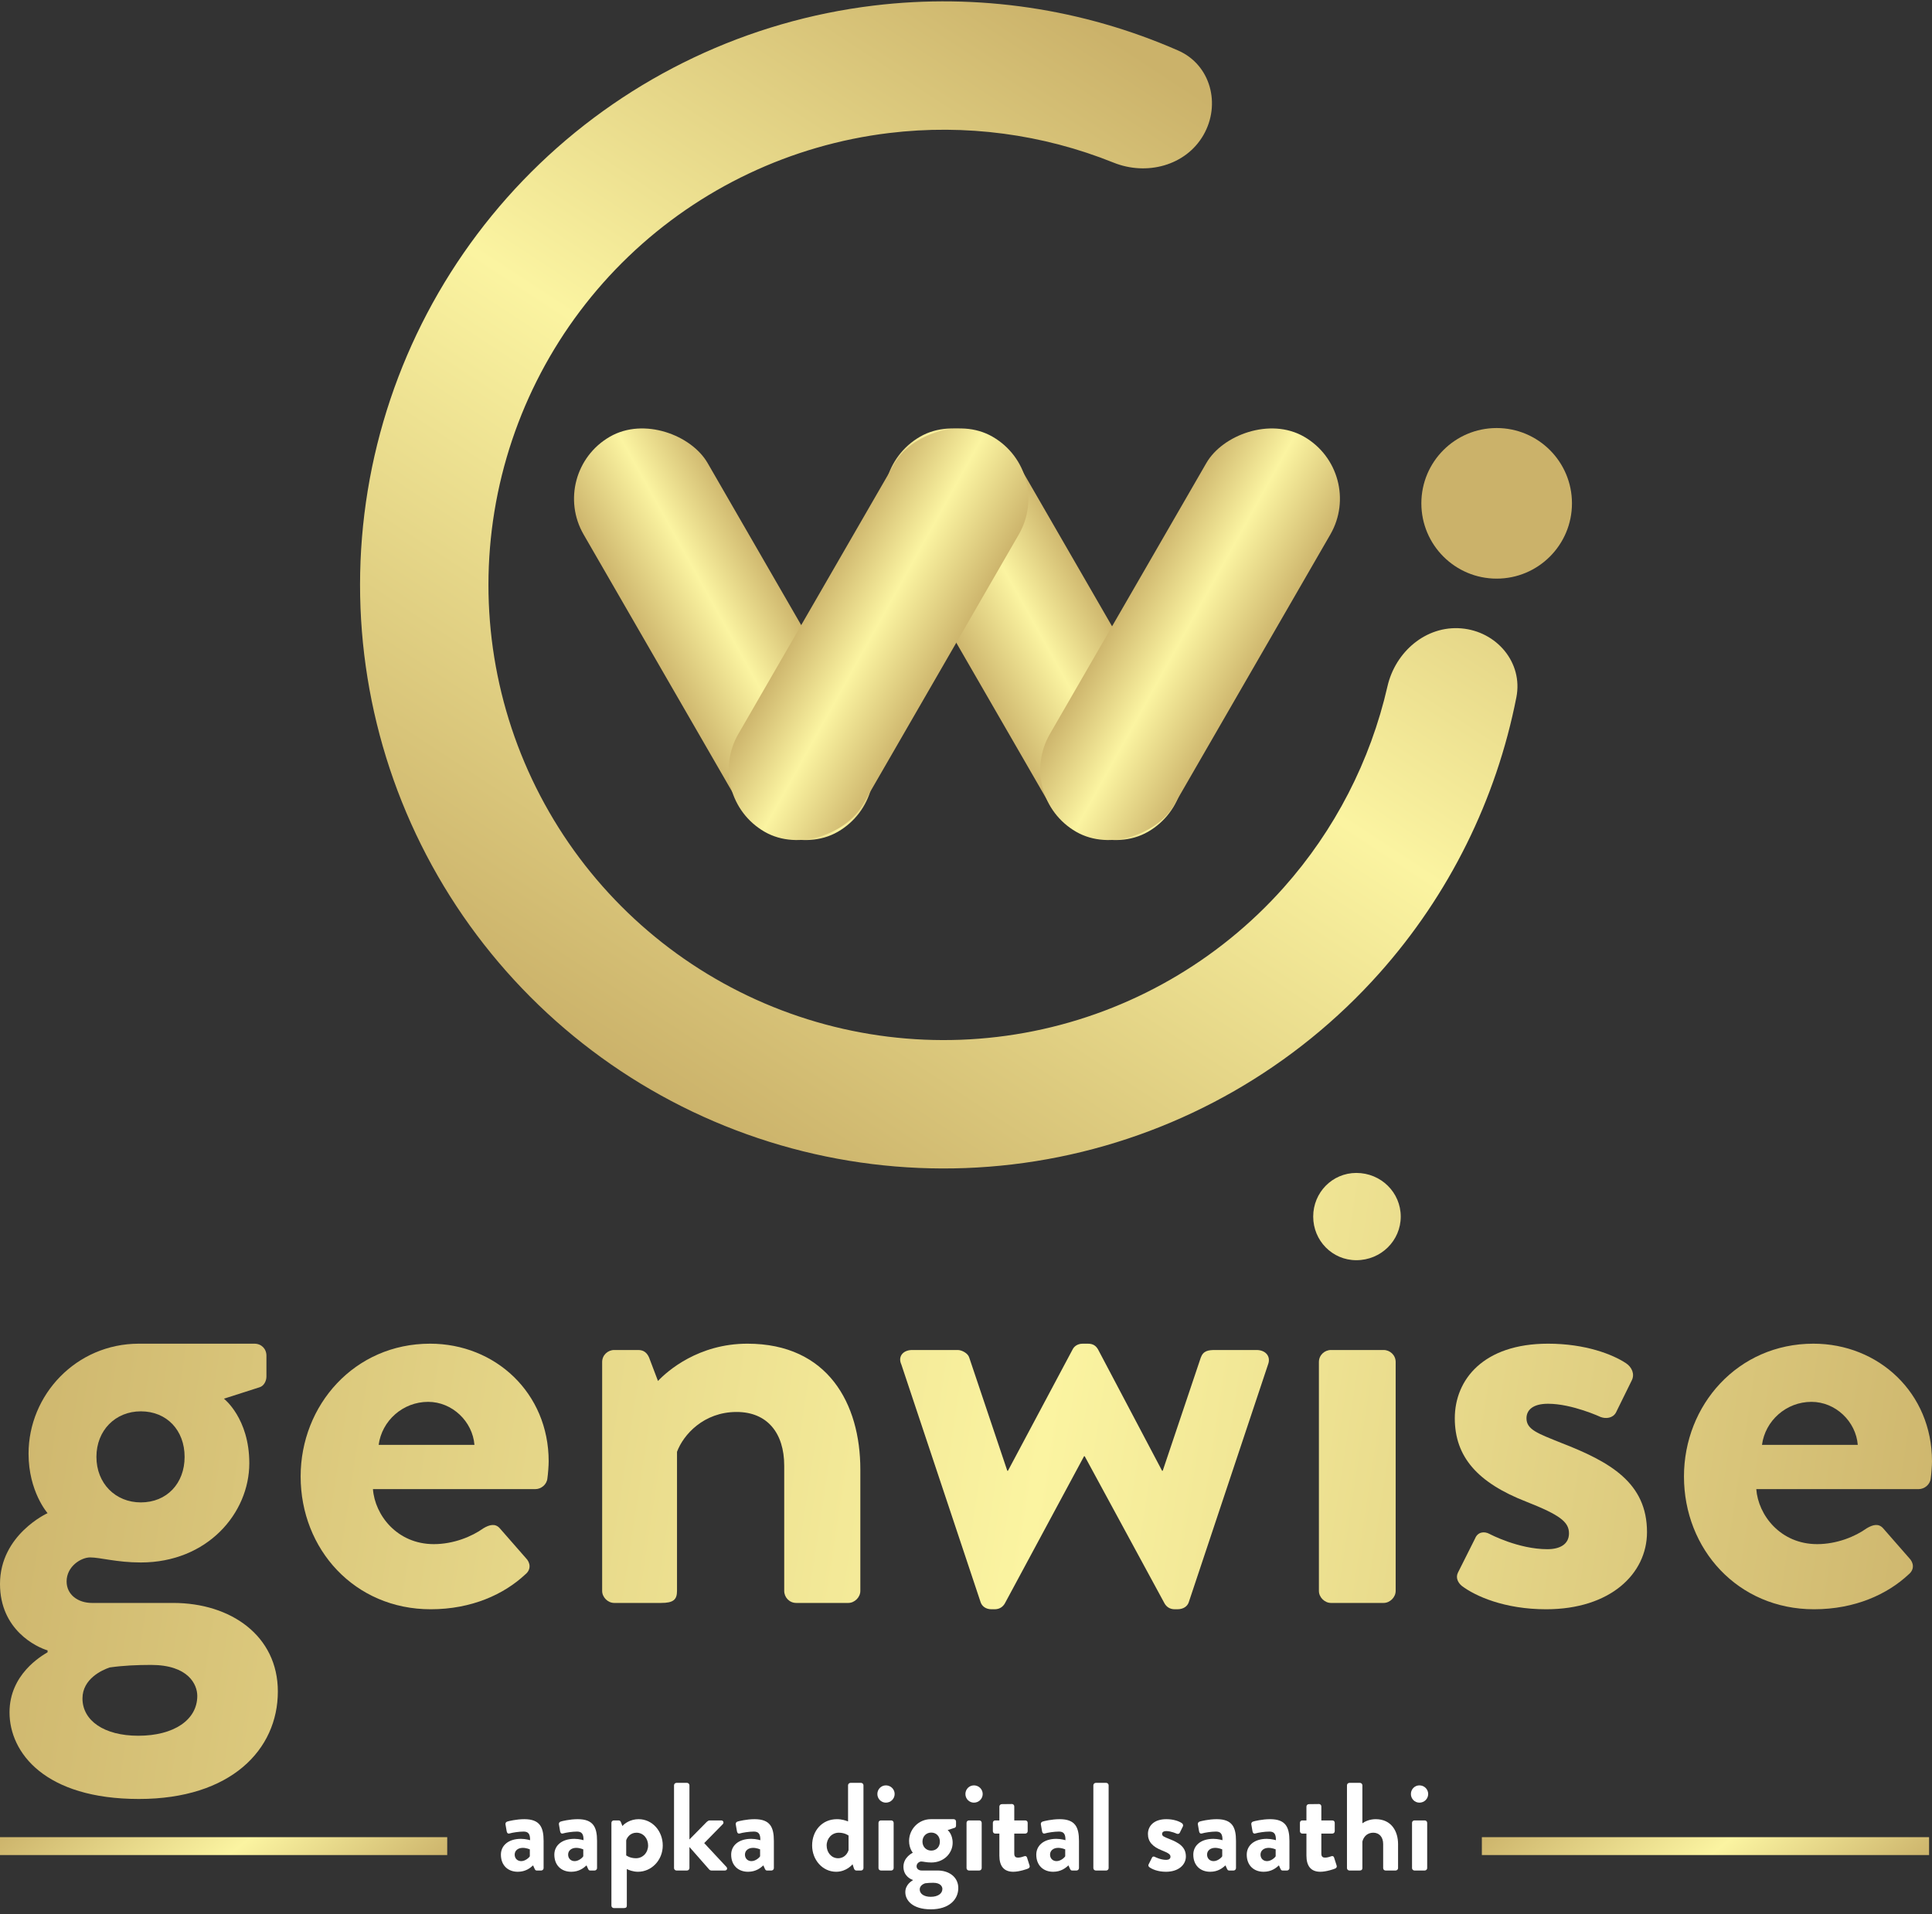 <svg width="220" height="218" viewBox="0 0 220 218" fill="none" xmlns="http://www.w3.org/2000/svg">
<rect x="0" y="0" width="220" height="218" fill="#333333" stroke="none"/>
<path d="M137.032 15.389C139.051 11.893 137.865 7.381 134.168 5.758C123.312 0.993 111.333 -0.799 99.474 0.636C85.187 2.365 71.847 8.685 61.46 18.646C51.072 28.607 44.199 41.67 41.873 55.873C39.548 70.075 41.895 84.649 48.563 97.403C55.23 110.156 65.858 120.401 78.847 126.597C91.837 132.793 106.487 134.604 120.594 131.76C134.702 128.915 147.505 121.568 157.079 110.823C165.025 101.904 170.39 91.045 172.673 79.41C173.45 75.449 170.422 71.9 166.399 71.562C162.376 71.224 158.892 74.232 157.992 78.168C156.053 86.647 152.001 94.544 146.162 101.097C138.695 109.478 128.708 115.209 117.704 117.427C106.7 119.646 95.274 118.233 85.142 113.4C75.01 108.568 66.72 100.577 61.52 90.629C56.319 80.681 54.488 69.313 56.302 58.236C58.116 47.158 63.477 36.968 71.579 29.198C79.681 21.429 90.087 16.499 101.231 15.151C109.944 14.096 118.74 15.275 126.81 18.523C130.555 20.03 135.014 18.886 137.032 15.389Z" fill="url(#paint0_linear_12524_65249)"/>
<circle cx="170.427" cy="57.322" r="8.575" fill="#CBB26A"/>
<rect x="62.383" y="53.813" width="16.296" height="51.944" rx="8.148" transform="rotate(-30 62.383 53.813)" fill="url(#paint1_linear_12524_65249)"/>
<rect x="97.703" y="53.813" width="16.296" height="51.944" rx="8.148" transform="rotate(-30 97.703 53.813)" fill="url(#paint2_linear_12524_65249)"/>
<rect width="16.296" height="51.944" rx="8.148" transform="matrix(-0.866 -0.5 -0.5 0.866 120.086 53.813)" fill="url(#paint3_linear_12524_65249)"/>
<rect width="16.296" height="51.944" rx="8.148" transform="matrix(-0.866 -0.5 -0.5 0.866 155.562 53.813)" fill="url(#paint4_linear_12524_65249)"/>
<path d="M0 180.391C0 185.648 4.19 187.592 5.418 187.953V188.169C4.695 188.601 1.084 190.689 1.084 195.01C1.084 199.619 5.129 204.876 15.82 204.876C26.294 204.876 31.639 199.259 31.639 192.634C31.639 186.296 26.294 182.551 19.72 182.551H10.474C8.885 182.551 7.585 181.615 7.585 180.103C7.585 178.374 9.246 177.366 10.258 177.366C11.413 177.366 13.291 177.942 16.036 177.942C23.621 177.942 28.389 172.325 28.389 166.636C28.389 161.522 25.499 159.29 25.499 159.29L29.544 157.994C30.05 157.85 30.339 157.273 30.339 156.769V154.393C30.339 153.601 29.761 153.025 28.967 153.025H15.82C8.668 153.025 3.251 158.858 3.251 165.555C3.251 169.876 5.418 172.325 5.418 172.325C5.418 172.325 0 174.773 0 180.391ZM10.98 165.915C10.98 162.891 13.147 160.73 16.036 160.73C18.998 160.73 21.021 162.891 21.021 165.915C21.021 168.94 18.998 171.101 16.036 171.101C13.147 171.101 10.98 168.94 10.98 165.915ZM9.391 193.426C9.391 191.193 11.63 190.185 12.497 189.897C14.014 189.681 15.603 189.609 17.192 189.609C21.454 189.609 22.465 191.841 22.465 193.138C22.465 195.874 19.793 197.675 15.747 197.675C11.847 197.675 9.391 195.946 9.391 193.426Z" fill="url(#paint5_linear_12524_65249)"/>
<path d="M34.234 168.148C34.234 176.43 40.374 183.271 49.042 183.271C53.737 183.271 57.421 181.543 59.805 179.311C60.528 178.734 60.383 177.942 59.877 177.438L56.916 174.053C56.41 173.477 55.76 173.621 55.038 174.053C53.737 174.99 51.642 175.854 49.403 175.854C45.213 175.854 42.685 172.541 42.468 169.588H60.961C61.611 169.588 62.261 169.084 62.333 168.364C62.406 167.86 62.478 166.924 62.478 166.42C62.478 158.642 56.41 153.025 48.97 153.025C40.374 153.025 34.234 160.01 34.234 168.148ZM43.119 164.547C43.48 161.811 45.864 159.65 48.753 159.65C51.498 159.65 53.809 161.883 54.026 164.547H43.119Z" fill="url(#paint6_linear_12524_65249)"/>
<path d="M68.568 181.183C68.568 181.903 69.218 182.551 69.941 182.551H75.286C76.659 182.551 77.092 182.191 77.092 181.183V165.339C77.814 163.395 80.126 160.802 83.882 160.802C87.35 160.802 89.3 163.179 89.3 166.924V181.183C89.3 181.903 89.878 182.551 90.672 182.551H96.596C97.318 182.551 97.968 181.903 97.968 181.183V167.356C97.968 159.866 94.284 153.025 85.11 153.025C79.548 153.025 76.008 156.121 74.925 157.273L73.914 154.609C73.697 154.105 73.336 153.745 72.686 153.745H69.941C69.218 153.745 68.568 154.321 68.568 155.113V181.183Z" fill="url(#paint7_linear_12524_65249)"/>
<path d="M111.669 182.479C111.814 182.911 112.247 183.271 112.897 183.271H113.259C113.836 183.271 114.198 182.983 114.414 182.623L123.444 165.843H123.516L132.618 182.623C132.834 182.983 133.196 183.271 133.773 183.271H134.062C134.785 183.271 135.218 182.911 135.363 182.479L144.392 155.401C144.753 154.465 144.103 153.745 143.092 153.745H138.397C137.602 153.745 137.024 153.817 136.735 154.609L132.401 167.5H132.329L125.033 153.673C124.816 153.313 124.527 153.025 123.877 153.025H123.299C122.649 153.025 122.288 153.385 122.144 153.673L114.775 167.5H114.703L110.369 154.609C110.225 154.105 109.502 153.745 109.069 153.745H103.868C102.857 153.745 102.206 154.465 102.64 155.401L111.669 182.479Z" fill="url(#paint8_linear_12524_65249)"/>
<path d="M154.448 143.518C157.265 143.518 159.505 141.286 159.505 138.549C159.505 135.813 157.265 133.58 154.448 133.58C151.703 133.58 149.536 135.813 149.536 138.549C149.536 141.286 151.703 143.518 154.448 143.518ZM150.186 181.183C150.186 181.903 150.836 182.551 151.559 182.551H157.554C158.277 182.551 158.927 181.903 158.927 181.183V155.113C158.927 154.321 158.277 153.745 157.554 153.745H151.559C150.836 153.745 150.186 154.321 150.186 155.113V181.183Z" fill="url(#paint9_linear_12524_65249)"/>
<path d="M166.455 180.607C167.972 181.759 171.294 183.271 176.062 183.271C183.358 183.271 187.547 179.239 187.547 174.485C187.547 168.868 183.358 166.492 177.796 164.331C175.123 163.251 173.823 162.819 173.823 161.522C173.823 160.586 174.545 159.866 176.279 159.866C179.024 159.866 182.274 161.378 182.274 161.378C182.852 161.594 183.647 161.522 184.008 160.874L185.814 157.201C186.175 156.481 185.814 155.689 185.164 155.257C183.647 154.249 180.541 153.025 176.279 153.025C168.911 153.025 165.66 157.129 165.66 161.522C165.66 165.915 168.26 168.868 173.823 171.029C177.651 172.541 178.662 173.333 178.662 174.629C178.662 175.854 177.651 176.43 176.206 176.43C172.884 176.43 169.633 174.701 169.633 174.701C168.983 174.341 168.26 174.485 167.972 175.206L166.021 179.094C165.732 179.671 166.021 180.247 166.455 180.607Z" fill="url(#paint10_linear_12524_65249)"/>
<path d="M191.756 168.148C191.756 176.43 197.896 183.271 206.564 183.271C211.259 183.271 214.943 181.543 217.327 179.311C218.05 178.734 217.905 177.942 217.4 177.438L214.438 174.053C213.932 173.477 213.282 173.621 212.56 174.053C211.259 174.99 209.165 175.854 206.925 175.854C202.736 175.854 200.207 172.541 199.991 169.588H218.483C219.133 169.588 219.783 169.084 219.856 168.364C219.928 167.86 220 166.924 220 166.42C220 158.642 213.932 153.025 206.492 153.025C197.896 153.025 191.756 160.01 191.756 168.148ZM200.641 164.547C201.002 161.811 203.386 159.65 206.275 159.65C209.02 159.65 211.332 161.883 211.548 164.547H200.641Z" fill="url(#paint11_linear_12524_65249)"/>
<rect y="209.225" width="50.926" height="2.037" fill="url(#paint12_linear_12524_65249)"/>
<path d="M57.039 211.213C57.039 212.425 57.823 213.166 58.964 213.166C59.848 213.166 60.376 212.738 60.704 212.439L60.875 212.824C60.946 212.981 61.017 213.023 61.117 213.023H61.63C61.773 213.023 61.901 212.895 61.901 212.753V209.658C61.901 208.104 61.488 207.177 59.706 207.177C58.793 207.177 57.88 207.405 57.766 207.448C57.638 207.491 57.524 207.591 57.567 207.805L57.695 208.546C57.724 208.731 57.823 208.86 58.023 208.803C58.351 208.703 59.092 208.589 59.62 208.589C60.148 208.589 60.376 208.846 60.361 209.573C60.361 209.573 59.891 209.416 59.321 209.416C57.866 209.416 57.039 210.2 57.039 211.213ZM58.608 211.213C58.608 210.756 58.978 210.443 59.534 210.443C59.948 210.443 60.333 210.614 60.333 210.614V211.398C60.247 211.569 59.805 211.954 59.349 211.954C58.907 211.954 58.608 211.64 58.608 211.213Z" fill="white"/>
<path d="M63.124 211.213C63.124 212.425 63.909 213.166 65.049 213.166C65.933 213.166 66.461 212.738 66.789 212.439L66.96 212.824C67.031 212.981 67.103 213.023 67.203 213.023H67.716C67.858 213.023 67.987 212.895 67.987 212.753V209.658C67.987 208.104 67.573 207.177 65.791 207.177C64.878 207.177 63.966 207.405 63.852 207.448C63.723 207.491 63.609 207.591 63.652 207.805L63.78 208.546C63.809 208.731 63.909 208.86 64.108 208.803C64.436 208.703 65.178 208.589 65.705 208.589C66.233 208.589 66.461 208.846 66.447 209.573C66.447 209.573 65.976 209.416 65.406 209.416C63.951 209.416 63.124 210.2 63.124 211.213ZM64.693 211.213C64.693 210.756 65.064 210.443 65.62 210.443C66.033 210.443 66.418 210.614 66.418 210.614V211.398C66.333 211.569 65.891 211.954 65.434 211.954C64.992 211.954 64.693 211.64 64.693 211.213Z" fill="white"/>
<path d="M71.377 212.852C71.577 212.966 72.09 213.166 72.646 213.166C74.186 213.166 75.469 211.854 75.469 210.172C75.469 208.532 74.286 207.177 72.717 207.177C71.79 207.177 71.092 207.676 70.878 207.961L70.692 207.491C70.65 207.377 70.55 207.32 70.45 207.32H69.894C69.751 207.32 69.623 207.434 69.623 207.591V217.03C69.623 217.173 69.751 217.301 69.894 217.301H71.035C71.291 217.301 71.377 217.201 71.377 217.03V212.852ZM71.306 211.298V209.587C71.391 209.288 71.748 208.717 72.475 208.717C73.259 208.717 73.801 209.373 73.801 210.172C73.801 210.97 73.216 211.626 72.418 211.626C71.705 211.626 71.306 211.298 71.306 211.298Z" fill="white"/>
<path d="M76.753 212.753C76.753 212.895 76.881 213.023 77.024 213.023H78.236C78.378 213.023 78.507 212.895 78.507 212.753V210.343L80.76 212.909C80.802 212.966 80.916 213.023 81.002 213.023H82.542C82.784 213.023 82.87 212.781 82.727 212.624L80.189 209.901L82.314 207.733C82.456 207.576 82.371 207.32 82.129 207.32H80.831C80.674 207.32 80.574 207.405 80.474 207.491L78.507 209.487V203.313C78.507 203.17 78.378 203.042 78.236 203.042H77.024C76.881 203.042 76.753 203.17 76.753 203.313V212.753Z" fill="white"/>
<path d="M83.26 211.213C83.26 212.425 84.044 213.166 85.185 213.166C86.069 213.166 86.597 212.738 86.925 212.439L87.096 212.824C87.167 212.981 87.238 213.023 87.338 213.023H87.851C87.994 213.023 88.122 212.895 88.122 212.753V209.658C88.122 208.104 87.709 207.177 85.926 207.177C85.014 207.177 84.101 207.405 83.987 207.448C83.859 207.491 83.745 207.591 83.787 207.805L83.916 208.546C83.944 208.731 84.044 208.86 84.244 208.803C84.572 208.703 85.313 208.589 85.841 208.589C86.368 208.589 86.597 208.846 86.582 209.573C86.582 209.573 86.112 209.416 85.541 209.416C84.087 209.416 83.26 210.2 83.26 211.213ZM84.829 211.213C84.829 210.756 85.199 210.443 85.755 210.443C86.169 210.443 86.554 210.614 86.554 210.614V211.398C86.468 211.569 86.026 211.954 85.57 211.954C85.128 211.954 84.829 211.64 84.829 211.213Z" fill="white"/>
<path d="M92.478 210.172C92.478 211.811 93.662 213.166 95.216 213.166C96.414 213.166 97.084 212.311 97.084 212.311L97.226 212.753C97.269 212.909 97.369 213.023 97.497 213.023H98.053C98.196 213.023 98.324 212.895 98.324 212.753V203.313C98.324 203.17 98.196 203.042 98.053 203.042H96.841C96.699 203.042 96.57 203.17 96.57 203.313V207.434C96.314 207.334 95.872 207.177 95.301 207.177C93.605 207.177 92.478 208.503 92.478 210.172ZM94.132 210.172C94.132 209.373 94.717 208.717 95.515 208.717C96.228 208.717 96.627 209.045 96.627 209.045V210.699C96.528 211.041 96.185 211.626 95.43 211.626C94.674 211.626 94.132 210.97 94.132 210.172Z" fill="white"/>
<path d="M100.877 205.295C101.433 205.295 101.875 204.853 101.875 204.311C101.875 203.769 101.433 203.327 100.877 203.327C100.335 203.327 99.907 203.769 99.907 204.311C99.907 204.853 100.335 205.295 100.877 205.295ZM100.035 212.753C100.035 212.895 100.164 213.023 100.306 213.023H101.49C101.632 213.023 101.761 212.895 101.761 212.753V207.591C101.761 207.434 101.632 207.32 101.49 207.32H100.306C100.164 207.32 100.035 207.434 100.035 207.591V212.753Z" fill="white"/>
<path d="M102.876 212.596C102.876 213.637 103.703 214.022 103.945 214.093V214.136C103.803 214.221 103.09 214.635 103.09 215.49C103.09 216.403 103.888 217.444 105.999 217.444C108.066 217.444 109.122 216.332 109.122 215.02C109.122 213.765 108.066 213.023 106.769 213.023H104.944C104.63 213.023 104.373 212.838 104.373 212.539C104.373 212.196 104.701 211.997 104.901 211.997C105.129 211.997 105.5 212.111 106.042 212.111C107.539 212.111 108.48 210.999 108.48 209.872C108.48 208.86 107.91 208.418 107.91 208.418L108.708 208.161C108.808 208.133 108.865 208.018 108.865 207.919V207.448C108.865 207.291 108.751 207.177 108.594 207.177H105.999C104.587 207.177 103.518 208.332 103.518 209.658C103.518 210.514 103.945 210.999 103.945 210.999C103.945 210.999 102.876 211.483 102.876 212.596ZM105.043 209.73C105.043 209.131 105.471 208.703 106.042 208.703C106.626 208.703 107.025 209.131 107.025 209.73C107.025 210.328 106.626 210.756 106.042 210.756C105.471 210.756 105.043 210.328 105.043 209.73ZM104.73 215.177C104.73 214.735 105.172 214.535 105.343 214.478C105.642 214.435 105.956 214.421 106.27 214.421C107.111 214.421 107.311 214.863 107.311 215.12C107.311 215.661 106.783 216.018 105.985 216.018C105.215 216.018 104.73 215.676 104.73 215.177Z" fill="white"/>
<path d="M110.903 205.295C111.459 205.295 111.901 204.853 111.901 204.311C111.901 203.769 111.459 203.327 110.903 203.327C110.361 203.327 109.933 203.769 109.933 204.311C109.933 204.853 110.361 205.295 110.903 205.295ZM110.061 212.753C110.061 212.895 110.19 213.023 110.332 213.023H111.516C111.658 213.023 111.787 212.895 111.787 212.753V207.591C111.787 207.434 111.658 207.32 111.516 207.32H110.332C110.19 207.32 110.061 207.434 110.061 207.591V212.753Z" fill="white"/>
<path d="M113.8 211.327C113.8 212.482 114.285 213.166 115.383 213.166C116.082 213.166 117.009 212.838 117.08 212.795C117.223 212.738 117.294 212.596 117.237 212.453L116.952 211.555C116.909 211.412 116.795 211.341 116.638 211.398C116.481 211.455 116.182 211.555 115.939 211.555C115.711 211.555 115.497 211.498 115.497 211.098V208.817H116.752C116.909 208.817 117.023 208.689 117.023 208.546V207.591C117.023 207.434 116.909 207.32 116.752 207.32H115.497V205.723C115.497 205.58 115.383 205.452 115.241 205.452L114.071 205.466C113.929 205.466 113.8 205.594 113.8 205.737V207.32H113.316C113.173 207.32 113.059 207.434 113.059 207.591V208.546C113.059 208.689 113.173 208.817 113.316 208.817H113.8V211.327Z" fill="white"/>
<path d="M118.003 211.213C118.003 212.425 118.787 213.166 119.928 213.166C120.812 213.166 121.34 212.738 121.668 212.439L121.839 212.824C121.91 212.981 121.981 213.023 122.081 213.023H122.594C122.737 213.023 122.865 212.895 122.865 212.753V209.658C122.865 208.104 122.452 207.177 120.669 207.177C119.757 207.177 118.844 207.405 118.73 207.448C118.602 207.491 118.488 207.591 118.531 207.805L118.659 208.546C118.687 208.731 118.787 208.86 118.987 208.803C119.315 208.703 120.056 208.589 120.584 208.589C121.111 208.589 121.34 208.846 121.325 209.573C121.325 209.573 120.855 209.416 120.284 209.416C118.83 209.416 118.003 210.2 118.003 211.213ZM119.571 211.213C119.571 210.756 119.942 210.443 120.498 210.443C120.912 210.443 121.297 210.614 121.297 210.614V211.398C121.211 211.569 120.769 211.954 120.313 211.954C119.871 211.954 119.571 211.64 119.571 211.213Z" fill="white"/>
<path d="M124.502 212.753C124.502 212.895 124.63 213.023 124.773 213.023H125.97C126.113 213.023 126.241 212.895 126.241 212.753V203.313C126.241 203.17 126.113 203.042 125.97 203.042H124.773C124.63 203.042 124.502 203.17 124.502 203.313V212.753Z" fill="white"/>
<path d="M130.874 212.638C131.174 212.867 131.829 213.166 132.771 213.166C134.211 213.166 135.038 212.368 135.038 211.426C135.038 210.314 134.211 209.844 133.113 209.416C132.585 209.202 132.329 209.116 132.329 208.86C132.329 208.674 132.471 208.532 132.813 208.532C133.355 208.532 133.997 208.831 133.997 208.831C134.111 208.874 134.268 208.86 134.339 208.731L134.696 208.004C134.767 207.862 134.696 207.705 134.567 207.619C134.268 207.42 133.655 207.177 132.813 207.177C131.359 207.177 130.717 207.99 130.717 208.86C130.717 209.73 131.231 210.314 132.329 210.742C133.084 211.041 133.284 211.198 133.284 211.455C133.284 211.697 133.084 211.811 132.799 211.811C132.143 211.811 131.501 211.469 131.501 211.469C131.373 211.398 131.231 211.426 131.174 211.569L130.789 212.339C130.731 212.453 130.789 212.567 130.874 212.638Z" fill="white"/>
<path d="M135.883 211.213C135.883 212.425 136.667 213.166 137.808 213.166C138.692 213.166 139.219 212.738 139.547 212.439L139.718 212.824C139.79 212.981 139.861 213.023 139.961 213.023H140.474C140.617 213.023 140.745 212.895 140.745 212.753V209.658C140.745 208.104 140.332 207.177 138.549 207.177C137.637 207.177 136.724 207.405 136.61 207.448C136.482 207.491 136.368 207.591 136.41 207.805L136.539 208.546C136.567 208.731 136.667 208.86 136.867 208.803C137.195 208.703 137.936 208.589 138.464 208.589C138.991 208.589 139.219 208.846 139.205 209.573C139.205 209.573 138.735 209.416 138.164 209.416C136.71 209.416 135.883 210.2 135.883 211.213ZM137.451 211.213C137.451 210.756 137.822 210.443 138.378 210.443C138.792 210.443 139.177 210.614 139.177 210.614V211.398C139.091 211.569 138.649 211.954 138.193 211.954C137.751 211.954 137.451 211.64 137.451 211.213Z" fill="white"/>
<path d="M141.968 211.213C141.968 212.425 142.752 213.166 143.893 213.166C144.777 213.166 145.305 212.738 145.633 212.439L145.804 212.824C145.875 212.981 145.946 213.023 146.046 213.023H146.559C146.702 213.023 146.83 212.895 146.83 212.753V209.658C146.83 208.104 146.417 207.177 144.634 207.177C143.722 207.177 142.809 207.405 142.695 207.448C142.567 207.491 142.453 207.591 142.496 207.805L142.624 208.546C142.652 208.731 142.752 208.86 142.952 208.803C143.28 208.703 144.021 208.589 144.549 208.589C145.077 208.589 145.305 208.846 145.29 209.573C145.29 209.573 144.82 209.416 144.249 209.416C142.795 209.416 141.968 210.2 141.968 211.213ZM143.537 211.213C143.537 210.756 143.907 210.443 144.463 210.443C144.877 210.443 145.262 210.614 145.262 210.614V211.398C145.176 211.569 144.734 211.954 144.278 211.954C143.836 211.954 143.537 211.64 143.537 211.213Z" fill="white"/>
<path d="M148.766 211.327C148.766 212.482 149.251 213.166 150.349 213.166C151.048 213.166 151.975 212.838 152.046 212.795C152.188 212.738 152.26 212.596 152.203 212.453L151.917 211.555C151.875 211.412 151.761 211.341 151.604 211.398C151.447 211.455 151.147 211.555 150.905 211.555C150.677 211.555 150.463 211.498 150.463 211.098V208.817H151.718C151.875 208.817 151.989 208.689 151.989 208.546V207.591C151.989 207.434 151.875 207.32 151.718 207.32H150.463V205.723C150.463 205.58 150.349 205.452 150.206 205.452L149.037 205.466C148.895 205.466 148.766 205.594 148.766 205.737V207.32H148.281C148.139 207.32 148.025 207.434 148.025 207.591V208.546C148.025 208.689 148.139 208.817 148.281 208.817H148.766V211.327Z" fill="white"/>
<path d="M153.382 212.753C153.382 212.895 153.511 213.023 153.653 213.023H154.837C155.051 213.023 155.136 212.909 155.136 212.753V209.73C155.279 209.145 155.721 208.717 156.377 208.717C157.061 208.717 157.503 209.216 157.503 210.001V212.753C157.503 212.895 157.617 213.023 157.774 213.023H158.929C159.072 213.023 159.2 212.895 159.2 212.753V210.015C159.2 208.575 158.459 207.177 156.648 207.177C155.977 207.177 155.421 207.434 155.136 207.648V203.313C155.136 203.17 155.008 203.042 154.865 203.042H153.653C153.511 203.042 153.382 203.17 153.382 203.313V212.753Z" fill="white"/>
<path d="M161.632 205.295C162.188 205.295 162.63 204.853 162.63 204.311C162.63 203.769 162.188 203.327 161.632 203.327C161.09 203.327 160.662 203.769 160.662 204.311C160.662 204.853 161.09 205.295 161.632 205.295ZM160.79 212.753C160.79 212.895 160.919 213.023 161.061 213.023H162.245C162.387 213.023 162.516 212.895 162.516 212.753V207.591C162.516 207.434 162.387 207.32 162.245 207.32H161.061C160.919 207.32 160.79 207.434 160.79 207.591V212.753Z" fill="white"/>
<rect x="168.742" y="209.225" width="50.926" height="2.037" fill="url(#paint13_linear_12524_65249)"/>
<defs>
<linearGradient id="paint0_linear_12524_65249" x1="67.991" y1="120.594" x2="140.146" y2="10.599" gradientUnits="userSpaceOnUse">
<stop stop-color="#CBB26A"/>
<stop offset="0.526" stop-color="#FBF4A1"/>
<stop offset="0.984" stop-color="#CBB26A"/>
</linearGradient>
<linearGradient id="paint1_linear_12524_65249" x1="61.704" y1="79.786" x2="79.625" y2="80.064" gradientUnits="userSpaceOnUse">
<stop stop-color="#CBB26A"/>
<stop offset="0.526" stop-color="#FBF4A1"/>
<stop offset="0.984" stop-color="#CBB26A"/>
</linearGradient>
<linearGradient id="paint2_linear_12524_65249" x1="97.024" y1="79.786" x2="114.946" y2="80.064" gradientUnits="userSpaceOnUse">
<stop stop-color="#CBB26A"/>
<stop offset="0.526" stop-color="#FBF4A1"/>
<stop offset="0.984" stop-color="#CBB26A"/>
</linearGradient>
<linearGradient id="paint3_linear_12524_65249" x1="-0.679" y1="25.972" x2="17.243" y2="26.25" gradientUnits="userSpaceOnUse">
<stop stop-color="#CBB26A"/>
<stop offset="0.526" stop-color="#FBF4A1"/>
<stop offset="0.984" stop-color="#CBB26A"/>
</linearGradient>
<linearGradient id="paint4_linear_12524_65249" x1="-0.679" y1="25.972" x2="17.243" y2="26.25" gradientUnits="userSpaceOnUse">
<stop stop-color="#CBB26A"/>
<stop offset="0.526" stop-color="#FBF4A1"/>
<stop offset="0.984" stop-color="#CBB26A"/>
</linearGradient>
<linearGradient id="paint5_linear_12524_65249" x1="-9.167" y1="169.228" x2="227.322" y2="205.331" gradientUnits="userSpaceOnUse">
<stop stop-color="#CBB26A"/>
<stop offset="0.526" stop-color="#FBF4A1"/>
<stop offset="0.984" stop-color="#CBB26A"/>
</linearGradient>
<linearGradient id="paint6_linear_12524_65249" x1="-9.167" y1="169.228" x2="227.322" y2="205.331" gradientUnits="userSpaceOnUse">
<stop stop-color="#CBB26A"/>
<stop offset="0.526" stop-color="#FBF4A1"/>
<stop offset="0.984" stop-color="#CBB26A"/>
</linearGradient>
<linearGradient id="paint7_linear_12524_65249" x1="-9.167" y1="169.228" x2="227.322" y2="205.331" gradientUnits="userSpaceOnUse">
<stop stop-color="#CBB26A"/>
<stop offset="0.526" stop-color="#FBF4A1"/>
<stop offset="0.984" stop-color="#CBB26A"/>
</linearGradient>
<linearGradient id="paint8_linear_12524_65249" x1="-9.167" y1="169.228" x2="227.322" y2="205.331" gradientUnits="userSpaceOnUse">
<stop stop-color="#CBB26A"/>
<stop offset="0.526" stop-color="#FBF4A1"/>
<stop offset="0.984" stop-color="#CBB26A"/>
</linearGradient>
<linearGradient id="paint9_linear_12524_65249" x1="-9.167" y1="169.228" x2="227.322" y2="205.331" gradientUnits="userSpaceOnUse">
<stop stop-color="#CBB26A"/>
<stop offset="0.526" stop-color="#FBF4A1"/>
<stop offset="0.984" stop-color="#CBB26A"/>
</linearGradient>
<linearGradient id="paint10_linear_12524_65249" x1="-9.167" y1="169.228" x2="227.322" y2="205.331" gradientUnits="userSpaceOnUse">
<stop stop-color="#CBB26A"/>
<stop offset="0.526" stop-color="#FBF4A1"/>
<stop offset="0.984" stop-color="#CBB26A"/>
</linearGradient>
<linearGradient id="paint11_linear_12524_65249" x1="-9.167" y1="169.228" x2="227.322" y2="205.331" gradientUnits="userSpaceOnUse">
<stop stop-color="#CBB26A"/>
<stop offset="0.526" stop-color="#FBF4A1"/>
<stop offset="0.984" stop-color="#CBB26A"/>
</linearGradient>
<linearGradient id="paint12_linear_12524_65249" x1="-2.122" y1="210.243" x2="20.021" y2="237.631" gradientUnits="userSpaceOnUse">
<stop stop-color="#CBB26A"/>
<stop offset="0.526" stop-color="#FBF4A1"/>
<stop offset="0.984" stop-color="#CBB26A"/>
</linearGradient>
<linearGradient id="paint13_linear_12524_65249" x1="166.62" y1="210.243" x2="188.764" y2="237.631" gradientUnits="userSpaceOnUse">
<stop stop-color="#CBB26A"/>
<stop offset="0.526" stop-color="#FBF4A1"/>
<stop offset="0.984" stop-color="#CBB26A"/>
</linearGradient>
</defs>
</svg>

